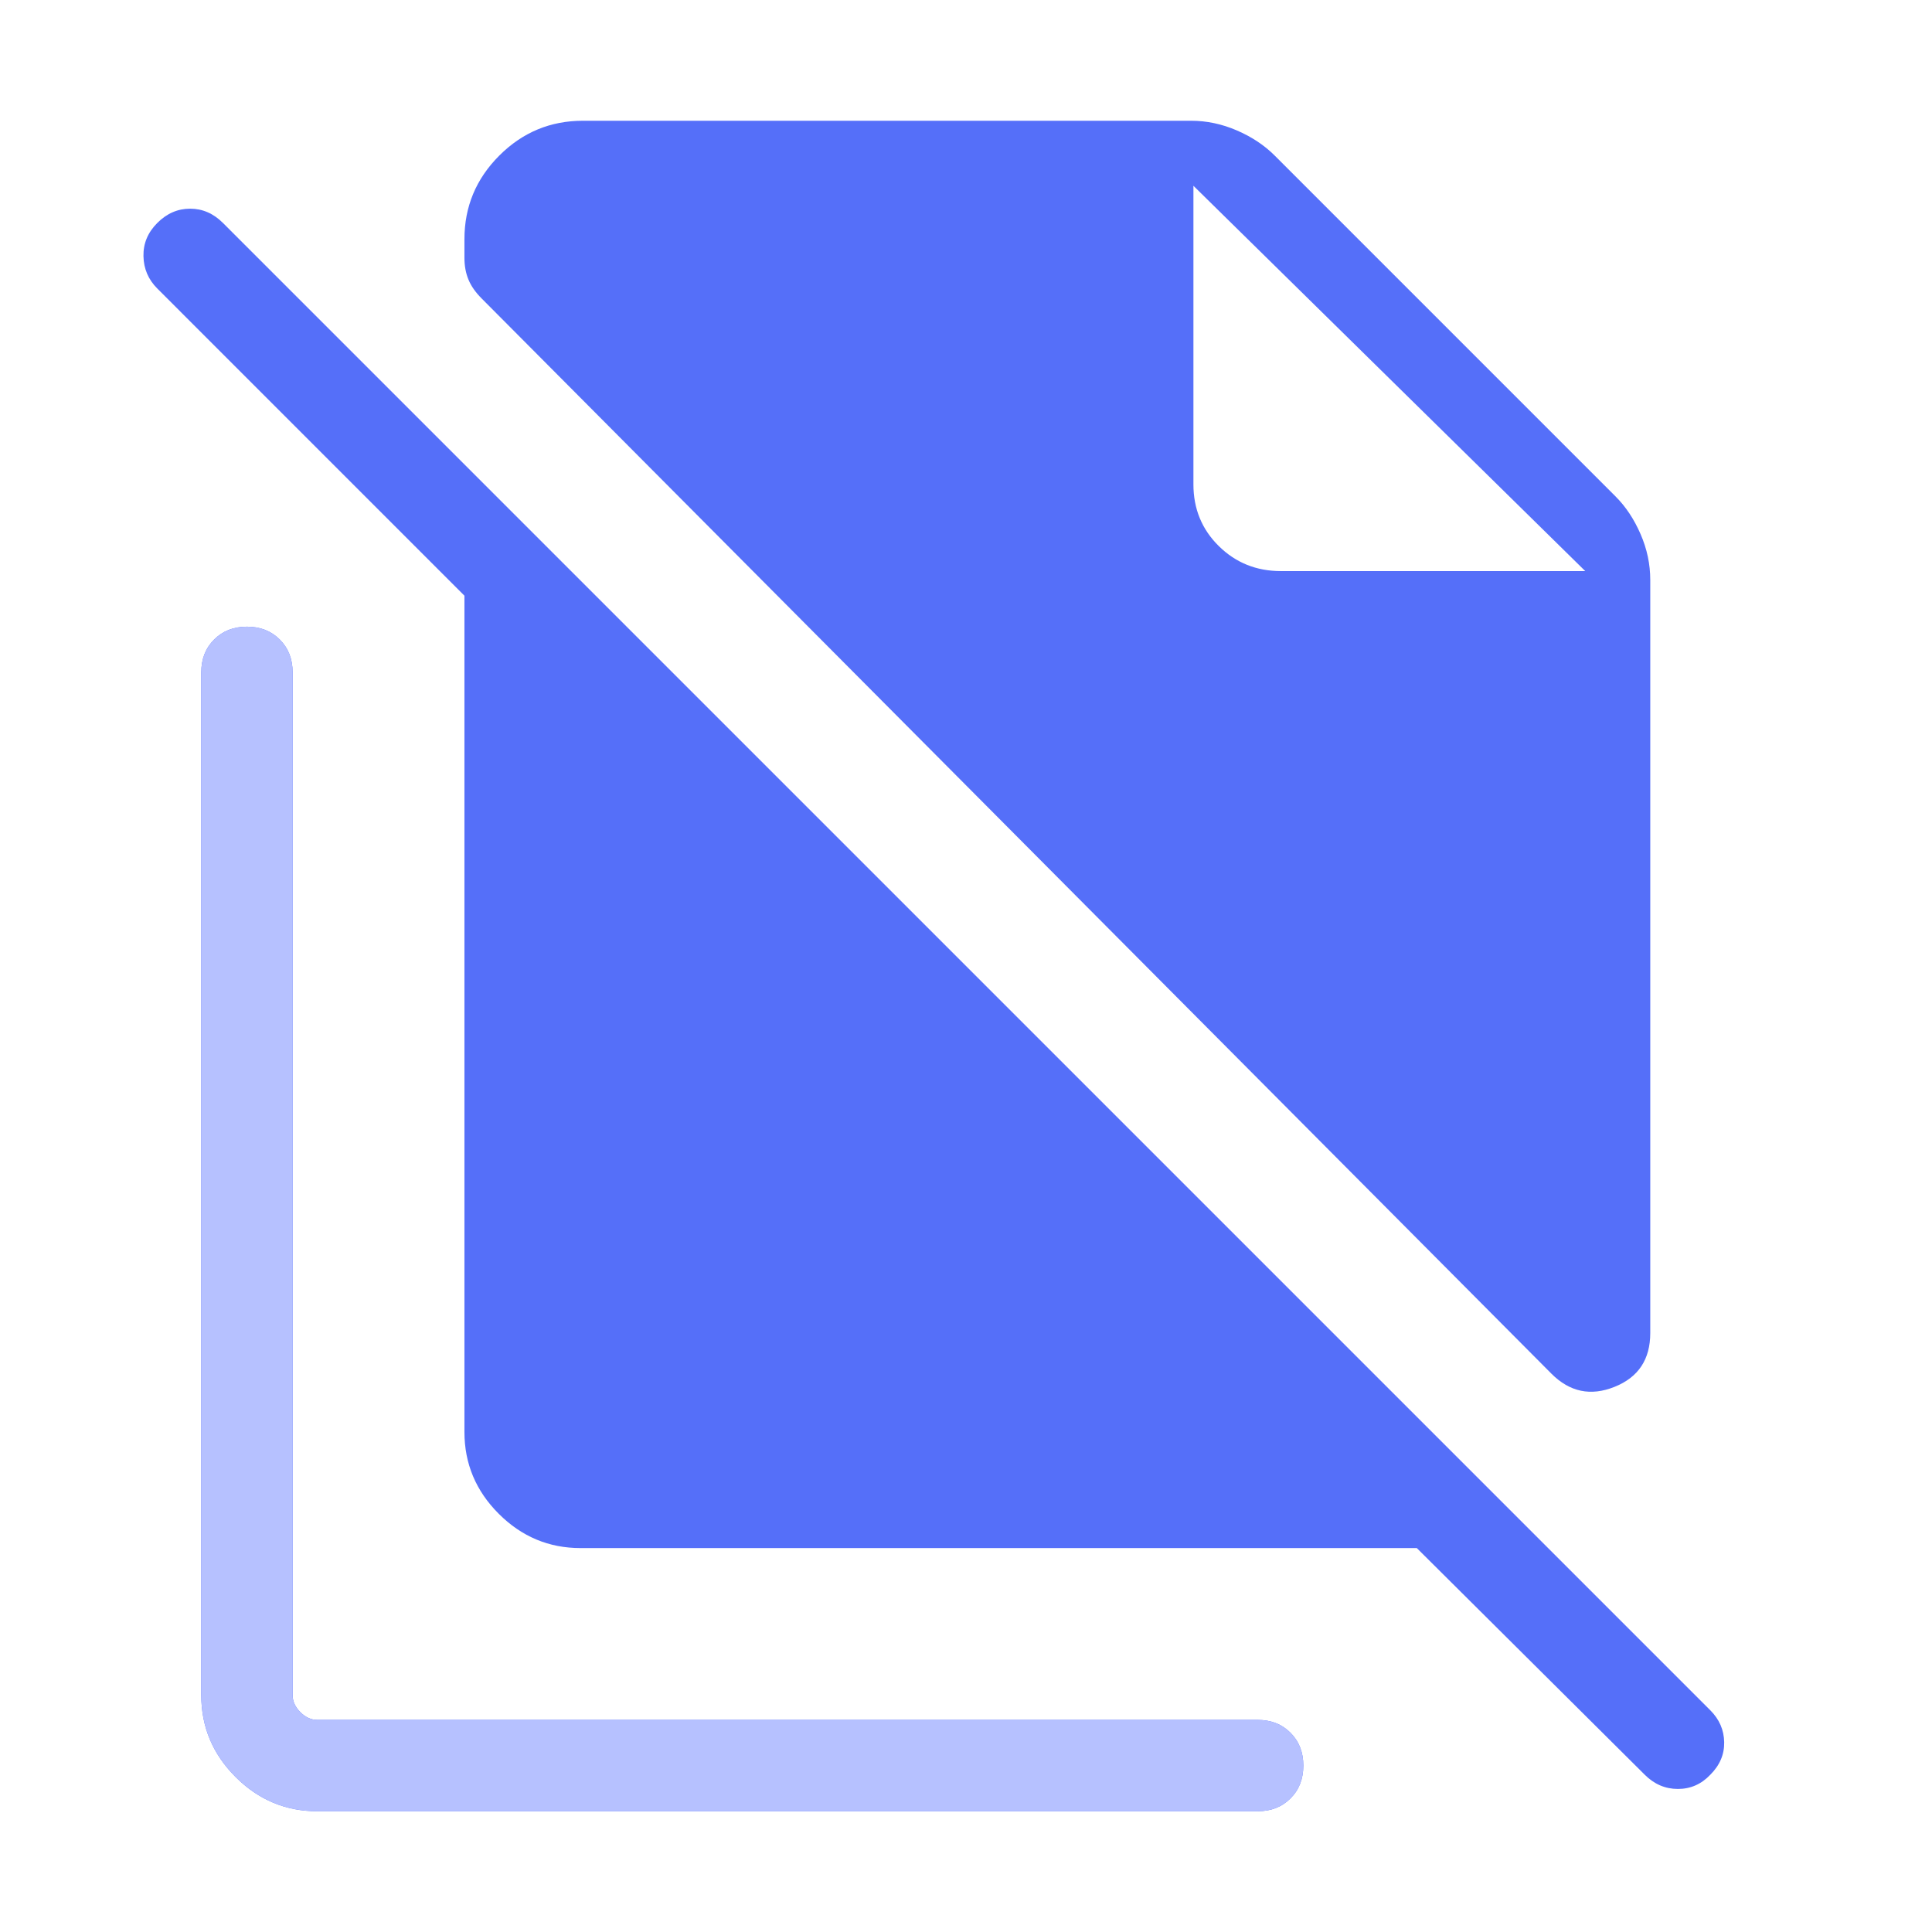 <svg width="74" height="74" viewBox="0 0 74 74" fill="none" xmlns="http://www.w3.org/2000/svg">
<mask id="mask0_7_14493" style="mask-type:alpha" maskUnits="userSpaceOnUse" x="0" y="0" width="74" height="74">
<rect width="74" height="74" fill="#D9D9D9"/>
</mask>
<g mask="url(#mask0_7_14493)">
<path d="M59.426 52.618L18.454 11.438C18.216 11.201 18.046 10.959 17.944 10.711C17.841 10.465 17.789 10.187 17.789 9.879V9.161C17.789 7.916 18.234 6.849 19.124 5.959C20.013 5.07 21.081 4.625 22.326 4.625H45.623C46.219 4.625 46.803 4.749 47.375 4.996C47.946 5.243 48.427 5.562 48.818 5.953L61.881 19.016C62.272 19.407 62.591 19.889 62.838 20.459C63.086 21.031 63.209 21.615 63.209 22.212V51.059C63.209 52.067 62.754 52.754 61.842 53.119C60.931 53.485 60.126 53.318 59.426 52.618ZM65.51 67.975C65.166 68.339 64.752 68.521 64.267 68.521C63.783 68.521 63.359 68.339 62.996 67.975L54.267 59.295H22.236C21.023 59.295 19.979 58.857 19.103 57.981C18.227 57.106 17.789 56.061 17.789 54.848V22.817L6.026 11.052C5.681 10.708 5.504 10.294 5.495 9.81C5.485 9.326 5.662 8.902 6.026 8.539C6.389 8.175 6.808 7.993 7.282 7.993C7.756 7.993 8.175 8.175 8.539 8.539L65.51 65.509C65.854 65.853 66.031 66.259 66.04 66.727C66.05 67.196 65.873 67.612 65.51 67.975ZM49.061 21.874H60.719L45.711 7.116V18.553C45.711 19.49 46.035 20.278 46.684 20.917C47.332 21.555 48.124 21.874 49.061 21.874ZM12.156 69.375C10.943 69.375 9.898 68.937 9.023 68.061C8.147 67.186 7.709 66.141 7.709 64.928V25.752C7.709 25.242 7.873 24.823 8.202 24.495C8.53 24.167 8.948 24.003 9.458 24.003C9.968 24.003 10.387 24.167 10.715 24.495C11.044 24.823 11.208 25.242 11.208 25.752V64.928C11.208 65.165 11.307 65.382 11.504 65.58C11.702 65.778 11.919 65.876 12.156 65.876H48.172C48.681 65.876 49.101 66.04 49.429 66.369C49.757 66.697 49.921 67.116 49.921 67.626C49.921 68.136 49.757 68.555 49.429 68.882C49.101 69.211 48.681 69.375 48.172 69.375H12.156Z" fill="#556FF9"/>
<path d="M12.156 69.375C10.943 69.375 9.898 68.937 9.023 68.061C8.147 67.186 7.709 66.141 7.709 64.928V25.752C7.709 25.242 7.873 24.823 8.202 24.495C8.53 24.167 8.948 24.003 9.458 24.003C9.969 24.003 10.388 24.167 10.716 24.495C11.044 24.823 11.208 25.242 11.208 25.752V64.928C11.208 65.165 11.307 65.382 11.504 65.58C11.702 65.778 11.919 65.876 12.156 65.876H48.172C48.682 65.876 49.101 66.04 49.429 66.369C49.757 66.697 49.921 67.116 49.921 67.626C49.921 68.136 49.757 68.555 49.429 68.882C49.101 69.211 48.682 69.375 48.172 69.375H12.156Z" fill="#B6C1FF"/>
</g>
</svg>
